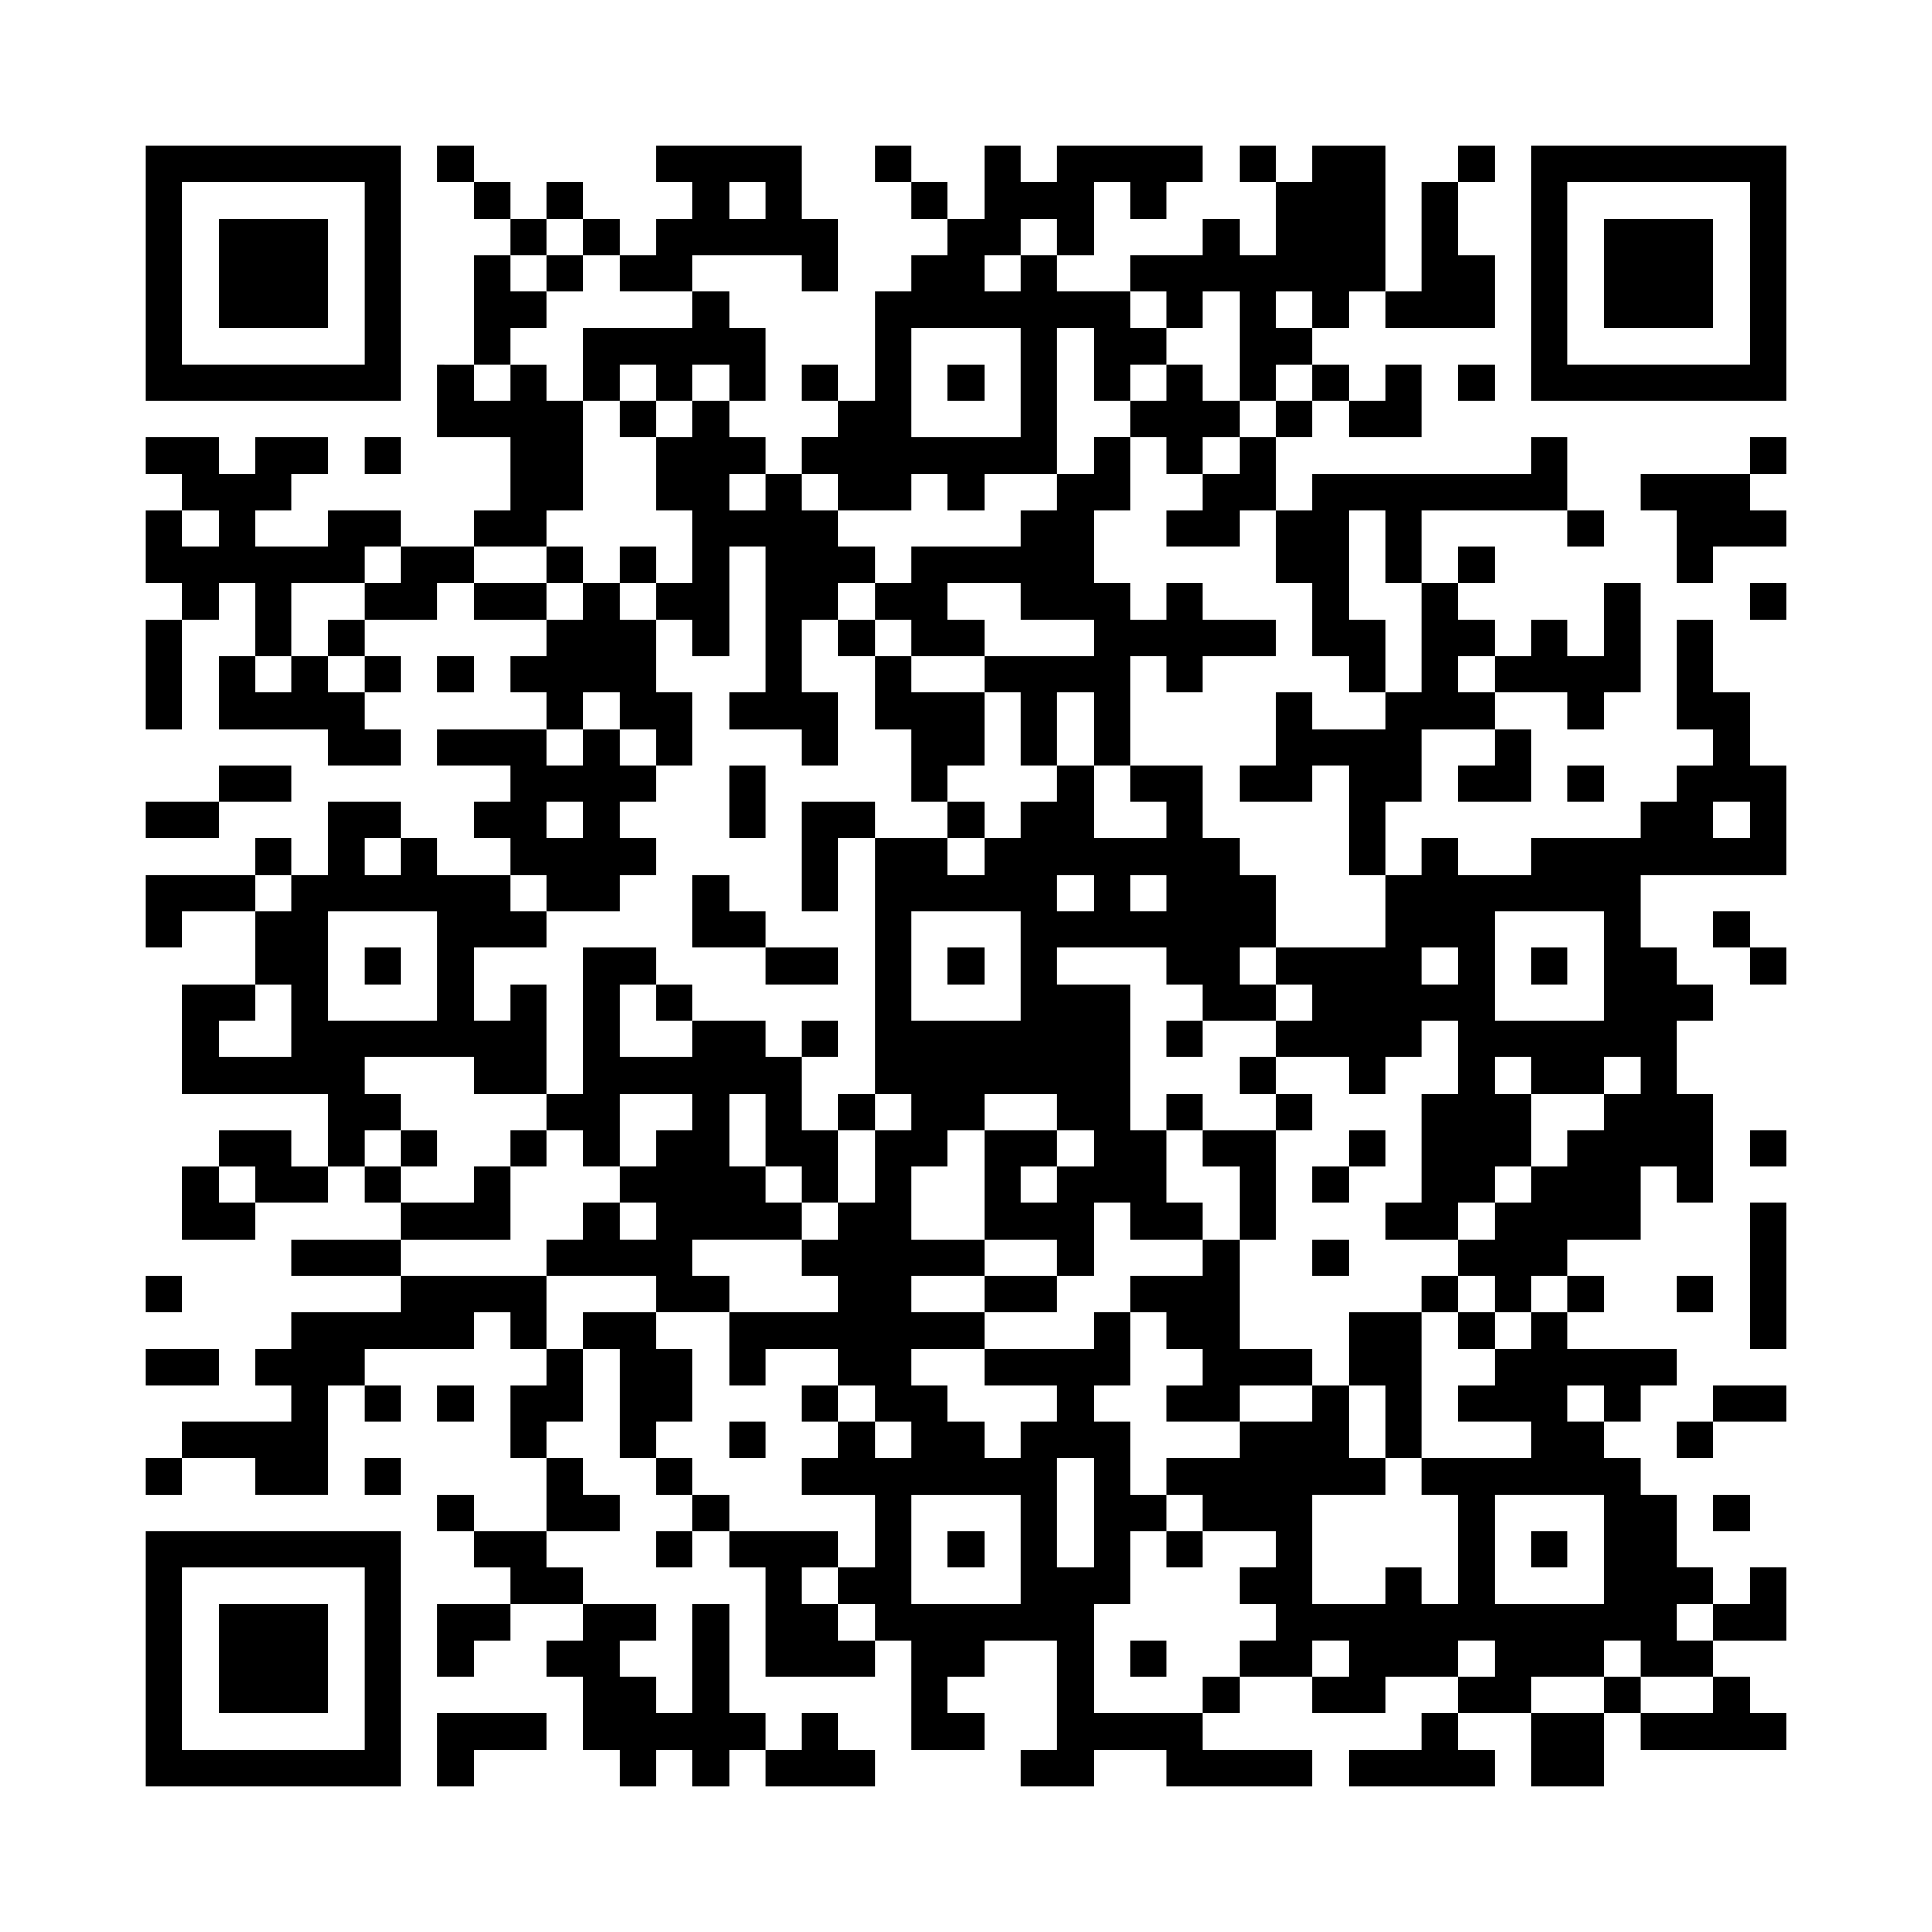 <svg viewBox="0 0 53 53" xmlns="http://www.w3.org/2000/svg">
<rect x="8" y="34" width="3" height="1" />
<path d="m 4,4 v 7 h 7 V 4 Z m 1,1 h 5 v 5 H 5 Z" />
<rect x="12" y="4" width="1" height="1" />
<path d="m 18,4 c 0,0 0,1 0,1 0,0 1,0 1,0 0,0 0,1 0,1 -0,0 -0,0 -1,0 0,0 0,1 0,1 -0,0 -0,0 -1,0 0,0 0,1 0,1 1,0 1,0 2,0 0,-0 0,-1 0,-1 1,0 2,0 3,0 0,0 0,1 0,1 0,0 1,0 1,0 0,-1 0,-1 0,-2 -0,0 -0,0 -1,0 0,-1 0,-1 0,-2 -1,0 -3,0 -4,0 z m 2,1 c 0,0 1,0 1,0 0,0 0,1 0,1 -0,0 -0,0 -1,0 0,-0 0,-1 0,-1 z" />
<rect x="24" y="4" width="1" height="1" />
<path d="m 27,4 c 0,1 0,1 0,2 -0,0 -0,0 -1,0 0,0 0,1 0,1 -0,0 -0,0 -1,0 0,0 0,1 0,1 -0,0 -0,0 -1,0 0,1 0,2 0,3 -0,0 -0,0 -1,0 0,0 0,1 0,1 -0,0 -0,0 -1,0 0,0 0,1 0,1 0,0 1,0 1,0 0,0 0,1 0,1 1,0 1,0 2,0 0,-0 0,-0 0,-1 0,0 1,0 1,0 0,0 0,1 0,1 0,0 1,0 1,0 0,-0 0,-0 0,-1 1,0 1,0 2,0 0,-1 0,-3 0,-4 0,0 1,0 1,0 0,1 0,1 0,2 0,0 1,0 1,0 0,-0 0,-0 0,-1 0,0 1,0 1,0 0,-0 0,-1 0,-1 -0,0 -0,0 -1,0 0,-0 0,-1 0,-1 -0,0 -1,0 -2,0 0,-0 0,-1 0,-1 -0,0 -0,0 -1,0 0,0 0,1 0,1 -0,0 -0,0 -1,0 0,-0 0,-1 0,-1 0,0 1,0 1,0 0,-0 0,-1 0,-1 0,0 1,0 1,0 0,0 0,1 0,1 0,0 1,0 1,0 0,-1 0,-1 0,-2 0,0 1,0 1,0 0,0 0,1 0,1 0,0 1,0 1,0 0,-0 0,-1 0,-1 0,0 1,0 1,0 0,-0 0,-1 0,-1 -1,0 -3,0 -4,0 0,0 0,1 0,1 -0,0 -0,0 -1,0 0,-0 0,-1 0,-1 -0,0 -0,0 -1,0 z m -2,5 c 1,0 2,0 3,0 0,1 0,2 0,3 -1,0 -2,0 -3,0 0,-1 0,-2 0,-3 z" />
<rect x="34" y="4" width="1" height="1" />
<path d="M 36 4 L 36 5 L 35 5 L 35 7 L 34 7 L 34 6 L 33 6 L 33 7 L 31 7 L 31 8 L 32 8 L 32 9 L 33 9 L 33 8 L 34 8 L 34 11 L 35 11 L 35 10 L 36 10 L 36 9 L 35 9 L 35 8 L 36 8 L 36 9 L 37 9 L 37 8 L 38 8 L 38 4 L 36 4 z " />
<rect x="40" y="4" width="1" height="1" />
<path d="m 42,4 c 0,2 0,5 0,7 2,0 5,0 7,0 0,-2 0,-5 0,-7 -2,0 -5,0 -7,0 z m 1,1 c 2,0 3,0 5,0 0,2 0,3 0,5 -2,0 -3,0 -5,0 0,-2 0,-3 0,-5 z" />
<rect x="13" y="5" width="1" height="1" />
<rect x="15" y="5" width="1" height="1" />
<rect x="25" y="5" width="1" height="1" />
<path d="m 39,5 c 0,1 0,2 0,3 -0,0 -0,0 -1,0 0,0 0,1 0,1 1,0 2,0 3,0 0,-1 0,-1 0,-2 -0,0 -0,0 -1,0 0,-1 0,-1 0,-2 -0,0 -0,0 -1,0 z" />
<rect x="6" y="6" width="3" height="3" />
<rect x="14" y="6" width="1" height="1" />
<rect x="16" y="6" width="1" height="1" />
<rect x="44" y="6" width="3" height="3" />
<path d="m 13,7 c 0,1 0,2 0,3 0,0 1,0 1,0 0,-0 0,-1 0,-1 0,0 1,0 1,0 0,-0 0,-1 0,-1 -0,0 -0,0 -1,0 0,-0 0,-1 0,-1 -0,0 -0,0 -1,0 z" />
<rect x="15" y="7" width="1" height="1" />
<path d="m 19,8 c 0,0 0,1 0,1 -1,0 -2,0 -3,0 0,1 0,1 0,2 0,0 1,0 1,0 0,-0 0,-0 0,-1 0,0 1,0 1,0 0,0 0,1 0,1 0,0 1,0 1,0 0,-0 0,-0 0,-1 0,0 1,0 1,0 0,0 0,1 0,1 0,0 1,0 1,0 0,-0 0,-1 0,-2 -0,0 -0,0 -1,0 0,-0 0,-1 0,-1 -0,0 -0,0 -1,0 z" />
<path d="m 12,10 v 2 h 2 v 2 h -1 v 1 h 2 v -1 h 1 v -3 h -1 v -1 h -1 v 1 h -1 v -1 z" />
<rect x="22" y="10" width="1" height="1" />
<rect x="26" y="10" width="1" height="1" />
<path d="m 32,10 c 0,0 0,1 0,1 -0,0 -0,0 -1,0 0,0 0,1 0,1 0,0 1,0 1,0 0,0 0,1 0,1 0,0 1,0 1,0 0,-0 0,-0 0,-1 0,0 1,0 1,0 0,-0 0,-0 0,-1 -0,0 -0,0 -1,0 0,-0 0,-0 0,-1 -0,0 -0,0 -1,0 z" />
<rect x="36" y="10" width="1" height="1" />
<path d="m 38,10 c 0,0 0,1 0,1 -0,0 -0,0 -1,0 0,0 0,1 0,1 1,0 1,0 2,0 0,-0 0,-1 0,-2 -0,0 -0,0 -1,0 z" />
<rect x="40" y="10" width="1" height="1" />
<rect x="17" y="11" width="1" height="1" />
<path d="m 19,11 c 0,0 0,1 0,1 -0,0 -0,0 -1,0 0,1 0,1 0,2 0,0 1,0 1,0 0,1 0,1 0,2 -0,0 -0,0 -1,0 0,0 0,1 0,1 0,0 1,0 1,0 0,0 0,1 0,1 0,0 1,0 1,0 0,-1 0,-2 0,-3 0,0 1,0 1,0 0,1 0,3 0,4 -0,0 -0,0 -1,0 0,0 0,1 0,1 1,0 1,0 2,0 0,0 0,1 0,1 0,0 1,0 1,0 0,-0 0,-1 0,-2 -0,0 -0,0 -1,0 0,-0 0,-1 0,-2 0,0 1,0 1,0 0,-0 0,-0 0,-1 0,0 1,0 1,0 0,-0 0,-0 0,-1 -0,0 -0,0 -1,0 0,-0 0,-0 0,-1 -0,0 -0,0 -1,0 0,-0 0,-0 0,-1 -0,0 -0,0 -1,0 0,0 0,1 0,1 -0,0 -0,0 -1,0 0,-0 0,-0 0,-1 0,0 1,0 1,0 0,-0 0,-0 0,-1 -0,0 -0,0 -1,0 0,-0 0,-0 0,-1 -0,0 -0,0 -1,0 z" />
<rect x="35" y="11" width="1" height="1" />
<path d="m 4,12 c 0,0 0,1 0,1 0,0 1,0 1,0 0,0 0,1 0,1 0,0 1,0 1,0 0,0 0,1 0,1 -0,0 -1,0 -1,0 0,-0 0,-0 0,-1 -0,0 -1,0 -1,0 0,1 0,1 0,2 0,0 1,0 1,0 0,0 0,1 0,1 0,0 1,0 1,0 0,-0 0,-0 0,-1 0,0 1,0 1,0 0,1 0,1 0,2 0,0 1,0 1,0 0,-0 0,-1 0,-2 1,0 1,0 2,0 0,-0 0,-0 0,-1 0,0 1,0 1,0 0,-0 0,-0 0,-1 -0,0 -1,0 -2,0 0,0 0,1 0,1 -1,0 -1,0 -2,0 0,-0 0,-0 0,-1 0,0 1,0 1,0 0,-0 0,-0 0,-1 0,0 1,0 1,0 0,-0 0,-0 0,-1 -1,0 -1,0 -2,0 0,0 0,1 0,1 -0,0 -1,0 -1,0 0,-0 0,-0 0,-1 -1,0 -1,0 -2,0 z" />
<rect x="10" y="12" width="1" height="1" />
<path d="m 30,12 c 0,0 0,1 0,1 -0,0 -0,0 -1,0 0,0 0,1 0,1 -0,0 -0,0 -1,0 0,0 0,1 0,1 -1,0 -2,0 -3,0 0,0 0,1 0,1 -0,0 -0,0 -1,0 0,0 0,1 0,1 0,0 1,0 1,0 0,0 0,1 0,1 1,0 1,0 2,0 0,-0 0,-0 0,-1 -0,0 -0,0 -1,0 0,-0 0,-0 0,-1 1,0 1,0 2,0 0,0 0,1 0,1 1,0 1,0 2,0 0,0 0,1 0,1 -1,0 -2,0 -3,0 0,0 0,1 0,1 0,0 1,0 1,0 0,1 0,1 0,2 0,0 1,0 1,0 0,-0 0,-1 0,-2 0,0 1,0 1,0 0,1 0,1 0,2 0,0 1,0 1,0 0,-1 0,-2 0,-3 0,0 1,0 1,0 0,0 0,1 0,1 0,0 1,0 1,0 0,-0 0,-0 0,-1 1,0 1,0 2,0 0,-0 0,-0 0,-1 -0,0 -1,0 -2,0 0,-0 0,-0 0,-1 -0,0 -0,0 -1,0 0,0 0,1 0,1 -0,0 -0,0 -1,0 0,-0 0,-0 0,-1 -0,0 -0,0 -1,0 0,-0 0,-1 0,-2 0,0 1,0 1,0 0,-0 0,-1 0,-2 -0,0 -0,0 -1,0 z" />
<path d="m 34,12 c 0,0 0,1 0,1 -0,0 -0,0 -1,0 0,0 0,1 0,1 -0,0 -0,0 -1,0 0,0 0,1 0,1 1,0 1,0 2,0 0,-0 0,-0 0,-1 0,0 1,0 1,0 0,-0 0,-1 0,-2 -0,0 -0,0 -1,0 z" />
<path d="m 42,12 c 0,0 0,1 0,1 -2,0 -4,0 -6,0 0,0 0,1 0,1 -0,0 -0,0 -1,0 0,1 0,1 0,2 0,0 1,0 1,0 0,1 0,1 0,2 0,0 1,0 1,0 0,0 0,1 0,1 0,0 1,0 1,0 0,-0 0,-1 0,-2 -0,0 -0,0 -1,0 0,-1 0,-2 0,-3 0,0 1,0 1,0 0,1 0,1 0,2 0,0 1,0 1,0 0,-0 0,-1 0,-2 1,0 3,0 4,0 0,-0 0,-1 0,-2 -0,0 -0,0 -1,0 z" />
<rect x="48" y="12" width="1" height="1" />
<path d="m 45,13 c 0,0 0,1 0,1 0,0 1,0 1,0 0,1 0,1 0,2 0,0 1,0 1,0 0,-0 0,-0 0,-1 1,0 1,0 2,0 0,-0 0,-0 0,-1 -0,0 -0,0 -1,0 0,-0 0,-0 0,-1 -1,0 -2,0 -3,0 z" />
<rect x="43" y="14" width="1" height="1" />
<path d="m 11,15 c 0,0 0,1 0,1 -0,0 -0,0 -1,0 0,0 0,1 0,1 1,0 1,0 2,0 0,-0 0,-0 0,-1 0,0 1,0 1,0 0,-0 0,-0 0,-1 -0,0 -1,0 -2,0 z" />
<rect x="15" y="15" width="1" height="1" />
<rect x="17" y="15" width="1" height="1" />
<rect x="40" y="15" width="1" height="1" />
<rect x="13" y="16" width="2" height="1" />
<path d="m 16,16 c 0,0 0,1 0,1 -0,0 -0,0 -1,0 0,0 0,1 0,1 -0,0 -0,0 -1,0 0,0 0,1 0,1 0,0 1,0 1,0 0,0 0,1 0,1 0,0 1,0 1,0 0,-0 0,-0 0,-1 0,0 1,0 1,0 0,0 0,1 0,1 0,0 1,0 1,0 0,0 0,1 0,1 0,0 1,0 1,0 0,-0 0,-1 0,-2 -0,0 -0,0 -1,0 0,-0 0,-1 0,-2 -0,0 -0,0 -1,0 0,-0 0,-0 0,-1 -0,0 -0,0 -1,0 z" />
<path d="m 39,16 c 0,1 0,2 0,3 -0,0 -0,0 -1,0 0,0 0,1 0,1 -0,0 -1,0 -2,0 0,-0 0,-0 0,-1 -0,0 -0,0 -1,0 0,1 0,1 0,2 -0,0 -0,0 -1,0 0,0 0,1 0,1 1,0 1,0 2,0 0,-0 0,-0 0,-1 0,0 1,0 1,0 0,1 0,2 0,3 0,0 1,0 1,0 0,-0 0,-1 0,-2 0,0 1,0 1,0 0,-0 0,-1 0,-2 1,0 1,0 2,0 0,-0 0,-0 0,-1 -0,0 -0,0 -1,0 0,-0 0,-0 0,-1 0,0 1,0 1,0 0,-0 0,-0 0,-1 -0,0 -0,0 -1,0 0,-0 0,-0 0,-1 -0,0 -0,0 -1,0 z" />
<path d="m 44,16 c 0,1 0,1 0,2 -0,0 -0,0 -1,0 0,-0 0,-0 0,-1 -0,0 -0,0 -1,0 0,0 0,1 0,1 -0,0 -0,0 -1,0 0,0 0,1 0,1 1,0 1,0 2,0 0,0 0,1 0,1 0,0 1,0 1,0 0,-0 0,-0 0,-1 0,0 1,0 1,0 0,-1 0,-2 0,-3 -0,0 -0,0 -1,0 z" />
<rect x="48" y="16" width="1" height="1" />
<rect x="4" y="17" width="1" height="3" />
<rect x="9" y="17" width="1" height="1" />
<rect x="23" y="17" width="1" height="1" />
<path d="M 46 17 L 46 18 L 46 19 L 46 20 L 47 20 L 47 21 L 46 21 L 46 22 L 45 22 L 45 23 L 42 23 L 42 24 L 40 24 L 40 23 L 39 23 L 39 24 L 38 24 L 38 26 L 35 26 L 35 27 L 36 27 L 36 28 L 35 28 L 35 29 L 37 29 L 37 30 L 38 30 L 38 29 L 39 29 L 39 28 L 40 28 L 40 30 L 39 30 L 39 33 L 38 33 L 38 34 L 40 34 L 40 33 L 41 33 L 41 32 L 42 32 L 42 30 L 41 30 L 41 29 L 42 29 L 42 30 L 44 30 L 44 29 L 45 29 L 45 30 L 44 30 L 44 31 L 43 31 L 43 32 L 42 32 L 42 33 L 41 33 L 41 34 L 40 34 L 40 35 L 41 35 L 41 36 L 42 36 L 42 35 L 43 35 L 43 34 L 45 34 L 45 32 L 46 32 L 46 33 L 47 33 L 47 30 L 46 30 L 46 28 L 47 28 L 47 27 L 46 27 L 46 26 L 45 26 L 45 24 L 49 24 L 49 21 L 48 21 L 48 19 L 47 19 L 47 18 L 47 17 L 46 17 z M 47 22 L 48 22 L 48 23 L 47 23 L 47 22 z M 41 25 L 44 25 L 44 28 L 41 28 L 41 25 z M 39 26 L 40 26 L 40 27 L 39 27 L 39 26 z " />
<path d="m 6,18 c 0,1 0,1 0,2 1,0 2,0 3,0 0,0 0,1 0,1 1,0 1,0 2,0 0,-0 0,-0 0,-1 -0,0 -0,0 -1,0 0,-0 0,-0 0,-1 -0,0 -1,0 -1,0 0,-0 0,-0 0,-1 -0,0 -1,0 -1,0 0,0 0,1 0,1 -0,0 -1,0 -1,0 0,-0 0,-0 0,-1 -0,0 -1,0 -1,0 z" />
<rect x="10" y="18" width="1" height="1" />
<rect x="12" y="18" width="1" height="1" />
<path d="m 24,18 c 0,1 0,1 0,2 0,0 1,0 1,0 0,1 0,1 0,2 0,0 1,0 1,0 0,-0 0,-0 0,-1 0,0 1,0 1,0 0,-0 0,-1 0,-2 -0,0 -1,0 -2,0 0,-0 0,-0 0,-1 -0,0 -0,0 -1,0 z" />
<path d="m 12,20 c 0,0 0,1 0,1 1,0 1,0 2,0 0,0 0,1 0,1 -0,0 -0,0 -1,0 0,0 0,1 0,1 0,0 1,0 1,0 0,0 0,1 0,1 0,0 1,0 1,0 0,0 0,1 0,1 1,0 1,0 2,0 0,-0 0,-0 0,-1 0,0 1,0 1,0 0,-0 0,-0 0,-1 -0,0 -0,0 -1,0 0,-0 0,-0 0,-1 0,0 1,0 1,0 0,-0 0,-0 0,-1 -0,0 -0,0 -1,0 0,-0 0,-0 0,-1 -0,0 -0,0 -1,0 0,0 0,1 0,1 -0,0 -0,0 -1,0 0,-0 0,-0 0,-1 -1,0 -2,0 -3,0 z m 3,2 c 0,0 1,0 1,0 0,0 0,1 0,1 -0,0 -0,0 -1,0 0,-0 0,-0 0,-1 z" />
<path d="m 41,20 c 0,0 0,1 0,1 -0,0 -0,0 -1,0 0,0 0,1 0,1 1,0 1,0 2,0 0,-0 0,-1 0,-2 -0,0 -0,0 -1,0 z" />
<rect x="6" y="21" width="2" height="1" />
<rect x="20" y="21" width="1" height="2" />
<path d="M 29 21 L 29 22 L 28 22 L 28 23 L 27 23 L 27 24 L 26 24 L 26 23 L 24 23 L 24 30 L 25 30 L 25 31 L 24 31 L 24 33 L 23 33 L 23 34 L 22 34 L 22 35 L 23 35 L 23 36 L 20 36 L 20 37 L 20 38 L 21 38 L 21 37 L 23 37 L 23 38 L 24 38 L 24 39 L 25 39 L 25 40 L 24 40 L 24 39 L 23 39 L 23 40 L 22 40 L 22 41 L 24 41 L 24 43 L 23 43 L 23 44 L 24 44 L 24 45 L 25 45 L 25 48 L 27 48 L 27 47 L 26 47 L 26 46 L 27 46 L 27 45 L 29 45 L 29 48 L 28 48 L 28 49 L 30 49 L 30 48 L 32 48 L 32 49 L 36 49 L 36 48 L 33 48 L 33 47 L 30 47 L 30 44 L 31 44 L 31 42 L 32 42 L 32 41 L 31 41 L 31 39 L 30 39 L 30 38 L 31 38 L 31 36 L 30 36 L 30 37 L 27 37 L 27 38 L 29 38 L 29 39 L 28 39 L 28 40 L 27 40 L 27 39 L 26 39 L 26 38 L 25 38 L 25 37 L 27 37 L 27 36 L 25 36 L 25 35 L 27 35 L 27 34 L 25 34 L 25 32 L 26 32 L 26 31 L 27 31 L 27 30 L 29 30 L 29 31 L 30 31 L 30 32 L 29 32 L 29 33 L 28 33 L 28 32 L 29 32 L 29 31 L 27 31 L 27 34 L 29 34 L 29 35 L 30 35 L 30 33 L 31 33 L 31 34 L 33 34 L 33 33 L 32 33 L 32 31 L 31 31 L 31 27 L 29 27 L 29 26 L 32 26 L 32 27 L 33 27 L 33 28 L 35 28 L 35 27 L 34 27 L 34 26 L 35 26 L 35 24 L 34 24 L 34 23 L 33 23 L 33 22 L 33 21 L 32 21 L 31 21 L 31 22 L 32 22 L 32 23 L 30 23 L 30 21 L 29 21 z M 23 39 L 23 38 L 22 38 L 22 39 L 23 39 z M 29 24 L 30 24 L 30 25 L 29 25 L 29 24 z M 31 24 L 32 24 L 32 25 L 31 25 L 31 24 z M 25 25 L 28 25 L 28 28 L 25 28 L 25 25 z M 29 40 L 30 40 L 30 43 L 29 43 L 29 40 z M 25 41 L 28 41 L 28 44 L 25 44 L 25 41 z " />
<rect x="43" y="21" width="1" height="1" />
<rect x="4" y="22" width="2" height="1" />
<path d="m 9,22 c 0,1 0,1 0,2 -0,0 -1,0 -1,0 0,0 0,1 0,1 -0,0 -1,0 -1,0 0,1 0,1 0,2 0,0 1,0 1,0 0,1 0,1 0,2 -1,0 -1,0 -2,0 0,-0 0,-0 0,-1 0,0 1,0 1,0 0,-0 0,-0 0,-1 -1,0 -1,0 -2,0 0,1 0,2 0,3 1,0 3,0 4,0 0,1 0,1 0,2 0,0 1,0 1,0 0,-0 0,-0 0,-1 0,0 1,0 1,0 0,-0 0,-0 0,-1 -0,0 -0,0 -1,0 0,-0 0,-0 0,-1 1,0 2,0 3,0 0,0 0,1 0,1 1,0 1,0 2,0 0,-1 0,-2 0,-3 -0,0 -0,0 -1,0 0,0 0,1 0,1 -0,0 -0,0 -1,0 0,-0 0,-1 0,-2 1,0 1,0 2,0 0,-0 0,-0 0,-1 -0,0 -0,0 -1,0 0,-0 0,-0 0,-1 -0,0 -1,0 -2,0 0,-0 0,-0 0,-1 -0,0 -0,0 -1,0 0,0 0,1 0,1 -0,0 -0,0 -1,0 0,-0 0,-0 0,-1 0,0 1,0 1,0 0,-0 0,-0 0,-1 -0,0 -1,0 -2,0 z m 0,3 c 1,0 2,0 3,0 0,1 0,2 0,3 -1,0 -2,0 -3,0 0,-1 0,-2 0,-3 z" />
<path d="m 22,22 c 0,1 0,2 0,3 0,0 1,0 1,0 0,-0 0,-1 0,-2 0,0 1,0 1,0 0,-0 0,-0 0,-1 -0,0 -1,0 -2,0 z" />
<rect x="26" y="22" width="1" height="1" />
<rect x="7" y="23" width="1" height="1" />
<path d="m 4,24 c 0,1 0,1 0,2 0,0 1,0 1,0 0,-0 0,-0 0,-1 1,0 1,0 2,0 0,-0 0,-0 0,-1 -1,0 -2,0 -3,0 z" />
<path d="m 19,24 c 0,1 0,1 0,2 1,0 1,0 2,0 0,-0 0,-0 0,-1 -0,0 -0,0 -1,0 0,-0 0,-0 0,-1 -0,0 -0,0 -1,0 z" />
<rect x="47" y="25" width="1" height="1" />
<rect x="10" y="26" width="1" height="1" />
<path d="m 16,26 c 0,1 0,3 0,4 -0,0 -0,0 -1,0 0,0 0,1 0,1 0,0 1,0 1,0 0,0 0,1 0,1 0,0 1,0 1,0 0,-0 0,-1 0,-2 1,0 1,0 2,0 0,0 0,1 0,1 -0,0 -0,0 -1,0 0,0 0,1 0,1 -0,0 -0,0 -1,0 0,0 0,1 0,1 0,0 1,0 1,0 0,0 0,1 0,1 -0,0 -0,0 -1,0 0,-0 0,-0 0,-1 -0,0 -0,0 -1,0 0,0 0,1 0,1 -0,0 -0,0 -1,0 0,0 0,1 0,1 1,0 2,0 3,0 0,0 0,1 0,1 1,0 1,0 2,0 0,-0 0,-0 0,-1 -0,0 -0,0 -1,0 0,-0 0,-0 0,-1 1,0 2,0 3,0 0,-0 0,-0 0,-1 -0,0 -0,0 -1,0 0,-0 0,-0 0,-1 -0,0 -0,0 -1,0 0,-0 0,-1 0,-2 0,0 1,0 1,0 0,1 0,1 0,2 0,0 1,0 1,0 0,0 0,1 0,1 0,0 1,0 1,0 0,-0 0,-1 0,-2 -0,0 -0,0 -1,0 0,-0 0,-1 0,-2 -0,0 -0,0 -1,0 0,-0 0,-0 0,-1 -0,0 -1,0 -2,0 0,0 0,1 0,1 -0,0 -1,0 -2,0 0,-0 0,-1 0,-2 0,0 1,0 1,0 0,-0 0,-0 0,-1 -0,0 -1,0 -2,0 z" />
<rect x="21" y="26" width="2" height="1" />
<rect x="26" y="26" width="1" height="1" />
<rect x="42" y="26" width="1" height="1" />
<rect x="48" y="26" width="1" height="1" />
<rect x="18" y="27" width="1" height="1" />
<rect x="22" y="28" width="1" height="1" />
<rect x="32" y="28" width="1" height="1" />
<rect x="34" y="29" width="1" height="1" />
<rect x="23" y="30" width="1" height="1" />
<rect x="32" y="30" width="1" height="1" />
<rect x="35" y="30" width="1" height="1" />
<path d="m 6,31 c 0,0 0,1 0,1 0,0 1,0 1,0 0,0 0,1 0,1 1,0 1,0 2,0 0,-0 0,-0 0,-1 -0,0 -1,0 -1,0 0,-0 0,-0 0,-1 -1,0 -1,0 -2,0 z" />
<rect x="11" y="31" width="1" height="1" />
<rect x="14" y="31" width="1" height="1" />
<path d="m 33,31 c 0,0 0,1 0,1 0,0 1,0 1,0 0,1 0,1 0,2 0,0 1,0 1,0 0,-1 0,-2 0,-3 -0,0 -1,0 -2,0 z" />
<rect x="37" y="31" width="1" height="1" />
<rect x="48" y="31" width="1" height="1" />
<path d="m 5,32 c 0,1 0,1 0,2 1,0 1,0 2,0 0,-0 0,-0 0,-1 -0,0 -1,0 -1,0 0,-0 0,-0 0,-1 -0,0 -1,0 -1,0 z" />
<rect x="10" y="32" width="1" height="1" />
<path d="m 13,32 c 0,0 0,1 0,1 -0,0 -1,0 -2,0 0,0 0,1 0,1 1,0 2,0 3,0 0,-0 0,-1 0,-2 -0,0 -0,0 -1,0 z" />
<rect x="36" y="32" width="1" height="1" />
<rect x="48" y="33" width="1" height="4" />
<path d="m 33,34 c 0,0 0,1 0,1 -0,0 -1,0 -2,0 0,0 0,1 0,1 0,0 1,0 1,0 0,0 0,1 0,1 0,0 1,0 1,0 0,0 0,1 0,1 -0,0 -0,0 -1,0 0,0 0,1 0,1 1,0 1,0 2,0 0,-0 0,-0 0,-1 1,0 1,0 2,0 0,-0 0,-0 0,-1 -0,0 -1,0 -2,0 0,-1 0,-2 0,-3 -0,0 -0,0 -1,0 z" />
<rect x="36" y="34" width="1" height="1" />
<rect x="4" y="35" width="1" height="1" />
<path d="m 11,35 c 0,0 0,1 0,1 -1,0 -2,0 -3,0 0,0 0,1 0,1 -0,0 -1,0 -1,0 0,0 0,1 0,1 0,0 1,0 1,0 0,0 0,1 0,1 -1,0 -2,0 -3,0 0,0 0,1 0,1 1,0 1,0 2,0 0,0 0,1 0,1 1,0 1,0 2,0 0,-1 0,-2 0,-3 0,0 1,0 1,0 0,-0 0,-0 0,-1 1,0 2,0 3,0 0,-0 0,-0 0,-1 0,0 1,0 1,0 0,0 0,1 0,1 0,0 1,0 1,0 0,-0 0,-1 0,-2 -1,0 -3,0 -4,0 z" />
<rect x="27" y="35" width="2" height="1" />
<rect x="39" y="35" width="1" height="1" />
<rect x="43" y="35" width="1" height="1" />
<rect x="46" y="35" width="1" height="1" />
<path d="m 16,36 c 0,0 0,1 0,1 0,0 1,0 1,0 0,1 0,2 0,3 0,0 1,0 1,0 0,-0 0,-0 0,-1 0,0 1,0 1,0 0,-0 0,-1 0,-2 -0,0 -0,0 -1,0 0,-0 0,-0 0,-1 -0,0 -1,0 -2,0 z" />
<path d="m 37,36 c 0,1 0,1 0,2 0,0 1,0 1,0 0,1 0,1 0,2 0,0 1,0 1,0 0,-1 0,-3 0,-4 -0,0 -1,0 -2,0 z m 2,4 c 0,0 0,1 0,1 0,0 1,0 1,0 0,1 0,2 0,3 -0,0 -0,0 -1,0 0,-0 0,-0 0,-1 -0,0 -0,0 -1,0 0,0 0,1 0,1 -0,0 -1,0 -2,0 0,-1 0,-2 0,-3 1,0 1,0 2,0 0,-0 0,-0 0,-1 -0,0 -0,0 -1,0 0,-0 0,-1 0,-2 -0,0 -0,0 -1,0 0,0 0,1 0,1 -0,0 -1,0 -2,0 0,0 0,1 0,1 -0,0 -1,0 -2,0 0,0 0,1 0,1 0,0 1,0 1,0 0,0 0,1 0,1 1,0 1,0 2,0 0,0 0,1 0,1 -0,0 -0,0 -1,0 0,0 0,1 0,1 0,0 1,0 1,0 0,0 0,1 0,1 -0,0 -0,0 -1,0 0,0 0,1 0,1 1,0 1,0 2,0 0,-0 0,-0 0,-1 0,0 1,0 1,0 0,0 0,1 0,1 -0,0 -0,0 -1,0 0,0 0,1 0,1 1,0 1,0 2,0 0,-0 0,-0 0,-1 1,0 1,0 2,0 0,-0 0,-0 0,-1 0,0 1,0 1,0 0,0 0,1 0,1 -0,0 -0,0 -1,0 0,0 0,1 0,1 1,0 1,0 2,0 0,-0 0,-0 0,-1 1,0 1,0 2,0 0,-0 0,-0 0,-1 0,0 1,0 1,0 0,0 0,1 0,1 1,0 1,0 2,0 0,-0 0,-0 0,-1 -0,0 -0,0 -1,0 0,-0 0,-0 0,-1 0,0 1,0 1,0 0,-0 0,-0 0,-1 -0,0 -0,0 -1,0 0,-0 0,-1 0,-2 -0,0 -0,0 -1,0 0,-0 0,-0 0,-1 -0,0 -0,0 -1,0 0,-0 0,-0 0,-1 -0,0 -0,0 -1,0 0,-0 0,-0 0,-1 0,0 1,0 1,0 0,0 0,1 0,1 0,0 1,0 1,0 0,-0 0,-0 0,-1 0,0 1,0 1,0 0,-0 0,-0 0,-1 -1,0 -2,0 -3,0 0,-0 0,-0 0,-1 -0,0 -0,0 -1,0 0,0 0,1 0,1 -0,0 -0,0 -1,0 0,0 0,1 0,1 -0,0 -0,0 -1,0 0,0 0,1 0,1 1,0 1,0 2,0 0,0 0,1 0,1 -1,0 -2,0 -3,0 z m 2,1 c 1,0 2,0 3,0 0,1 0,2 0,3 -1,0 -2,0 -3,0 0,-1 0,-2 0,-3 z" />
<rect x="40" y="36" width="1" height="1" />
<rect x="4" y="37" width="2" height="1" />
<path d="m 15,37 c 0,0 0,1 0,1 -0,0 -0,0 -1,0 0,1 0,1 0,2 0,0 1,0 1,0 0,-0 0,-0 0,-1 0,0 1,0 1,0 0,-0 0,-1 0,-2 -0,0 -0,0 -1,0 z" />
<rect x="10" y="38" width="1" height="1" />
<rect x="12" y="38" width="1" height="1" />
<rect x="47" y="38" width="2" height="1" />
<rect x="20" y="39" width="1" height="1" />
<rect x="46" y="39" width="1" height="1" />
<rect x="4" y="40" width="1" height="1" />
<rect x="10" y="40" width="1" height="1" />
<path d="m 15,40 c 0,1 0,1 0,2 1,0 1,0 2,0 0,-0 0,-0 0,-1 -0,0 -0,0 -1,0 0,-0 0,-0 0,-1 -0,0 -0,0 -1,0 z" />
<rect x="18" y="40" width="1" height="1" />
<rect x="12" y="41" width="1" height="1" />
<rect x="19" y="41" width="1" height="1" />
<rect x="47" y="41" width="1" height="1" />
<path d="m 4,42 v 7 h 7 v -7 z m 1,1 h 5 v 5 H 5 Z" />
<path d="m 13,42 c 0,0 0,1 0,1 0,0 1,0 1,0 0,0 0,1 0,1 1,0 1,0 2,0 0,-0 0,-0 0,-1 -0,0 -0,0 -1,0 0,-0 0,-0 0,-1 -0,0 -1,0 -2,0 z" />
<rect x="18" y="42" width="1" height="1" />
<path d="m 20,42 c 0,0 0,1 0,1 0,0 1,0 1,0 0,1 0,2 0,3 1,0 2,0 3,0 0,-0 0,-0 0,-1 -0,0 -0,0 -1,0 0,-0 0,-0 0,-1 -0,0 -0,0 -1,0 0,-0 0,-0 0,-1 0,0 1,0 1,0 0,-0 0,-0 0,-1 -1,0 -2,0 -3,0 z" />
<rect x="26" y="42" width="1" height="1" />
<rect x="32" y="42" width="1" height="1" />
<rect x="42" y="42" width="1" height="1" />
<path d="m 48,43 c 0,0 0,1 0,1 -0,0 -0,0 -1,0 0,0 0,1 0,1 1,0 1,0 2,0 0,-0 0,-1 0,-2 -0,0 -0,0 -1,0 z" />
<rect x="6" y="44" width="3" height="3" />
<path d="m 12,44 c 0,1 0,1 0,2 0,0 1,0 1,0 0,-0 0,-0 0,-1 0,0 1,0 1,0 0,-0 0,-0 0,-1 -0,0 -1,0 -2,0 z" />
<path d="m 16,44 c 0,0 0,1 0,1 -0,0 -0,0 -1,0 0,0 0,1 0,1 0,0 1,0 1,0 0,1 0,1 0,2 0,0 1,0 1,0 0,0 0,1 0,1 0,0 1,0 1,0 0,-0 0,-0 0,-1 0,0 1,0 1,0 0,0 0,1 0,1 0,0 1,0 1,0 0,-0 0,-0 0,-1 0,0 1,0 1,0 0,-0 0,-0 0,-1 -0,0 -0,0 -1,0 0,-1 0,-2 0,-3 -0,0 -0,0 -1,0 0,1 0,2 0,3 -0,0 -0,0 -1,0 0,-0 0,-0 0,-1 -0,0 -0,0 -1,0 0,-0 0,-0 0,-1 0,0 1,0 1,0 0,-0 0,-0 0,-1 -0,0 -1,0 -2,0 z" />
<rect x="31" y="45" width="1" height="1" />
<rect x="33" y="46" width="1" height="1" />
<rect x="44" y="46" width="1" height="1" />
<path d="m 47,46 c 0,0 0,1 0,1 -0,0 -1,0 -2,0 0,0 0,1 0,1 1,0 3,0 4,0 0,-0 0,-0 0,-1 -0,0 -0,0 -1,0 0,-0 0,-0 0,-1 -0,0 -0,0 -1,0 z" />
<path d="m 12,47 c 0,1 0,1 0,2 0,0 1,0 1,0 0,-0 0,-0 0,-1 1,0 1,0 2,0 0,-0 0,-0 0,-1 -1,0 -2,0 -3,0 z" />
<path d="m 22,47 c 0,0 0,1 0,1 -0,0 -0,0 -1,0 0,0 0,1 0,1 1,0 2,0 3,0 0,-0 0,-0 0,-1 -0,0 -0,0 -1,0 0,-0 0,-0 0,-1 -0,0 -0,0 -1,0 z" />
<path d="m 39,47 c 0,0 0,1 0,1 -0,0 -1,0 -2,0 0,0 0,1 0,1 1,0 3,0 4,0 0,-0 0,-0 0,-1 -0,0 -0,0 -1,0 0,-0 0,-0 0,-1 -0,0 -0,0 -1,0 z" />
<rect x="42" y="47" width="2" height="2" />
</svg>
